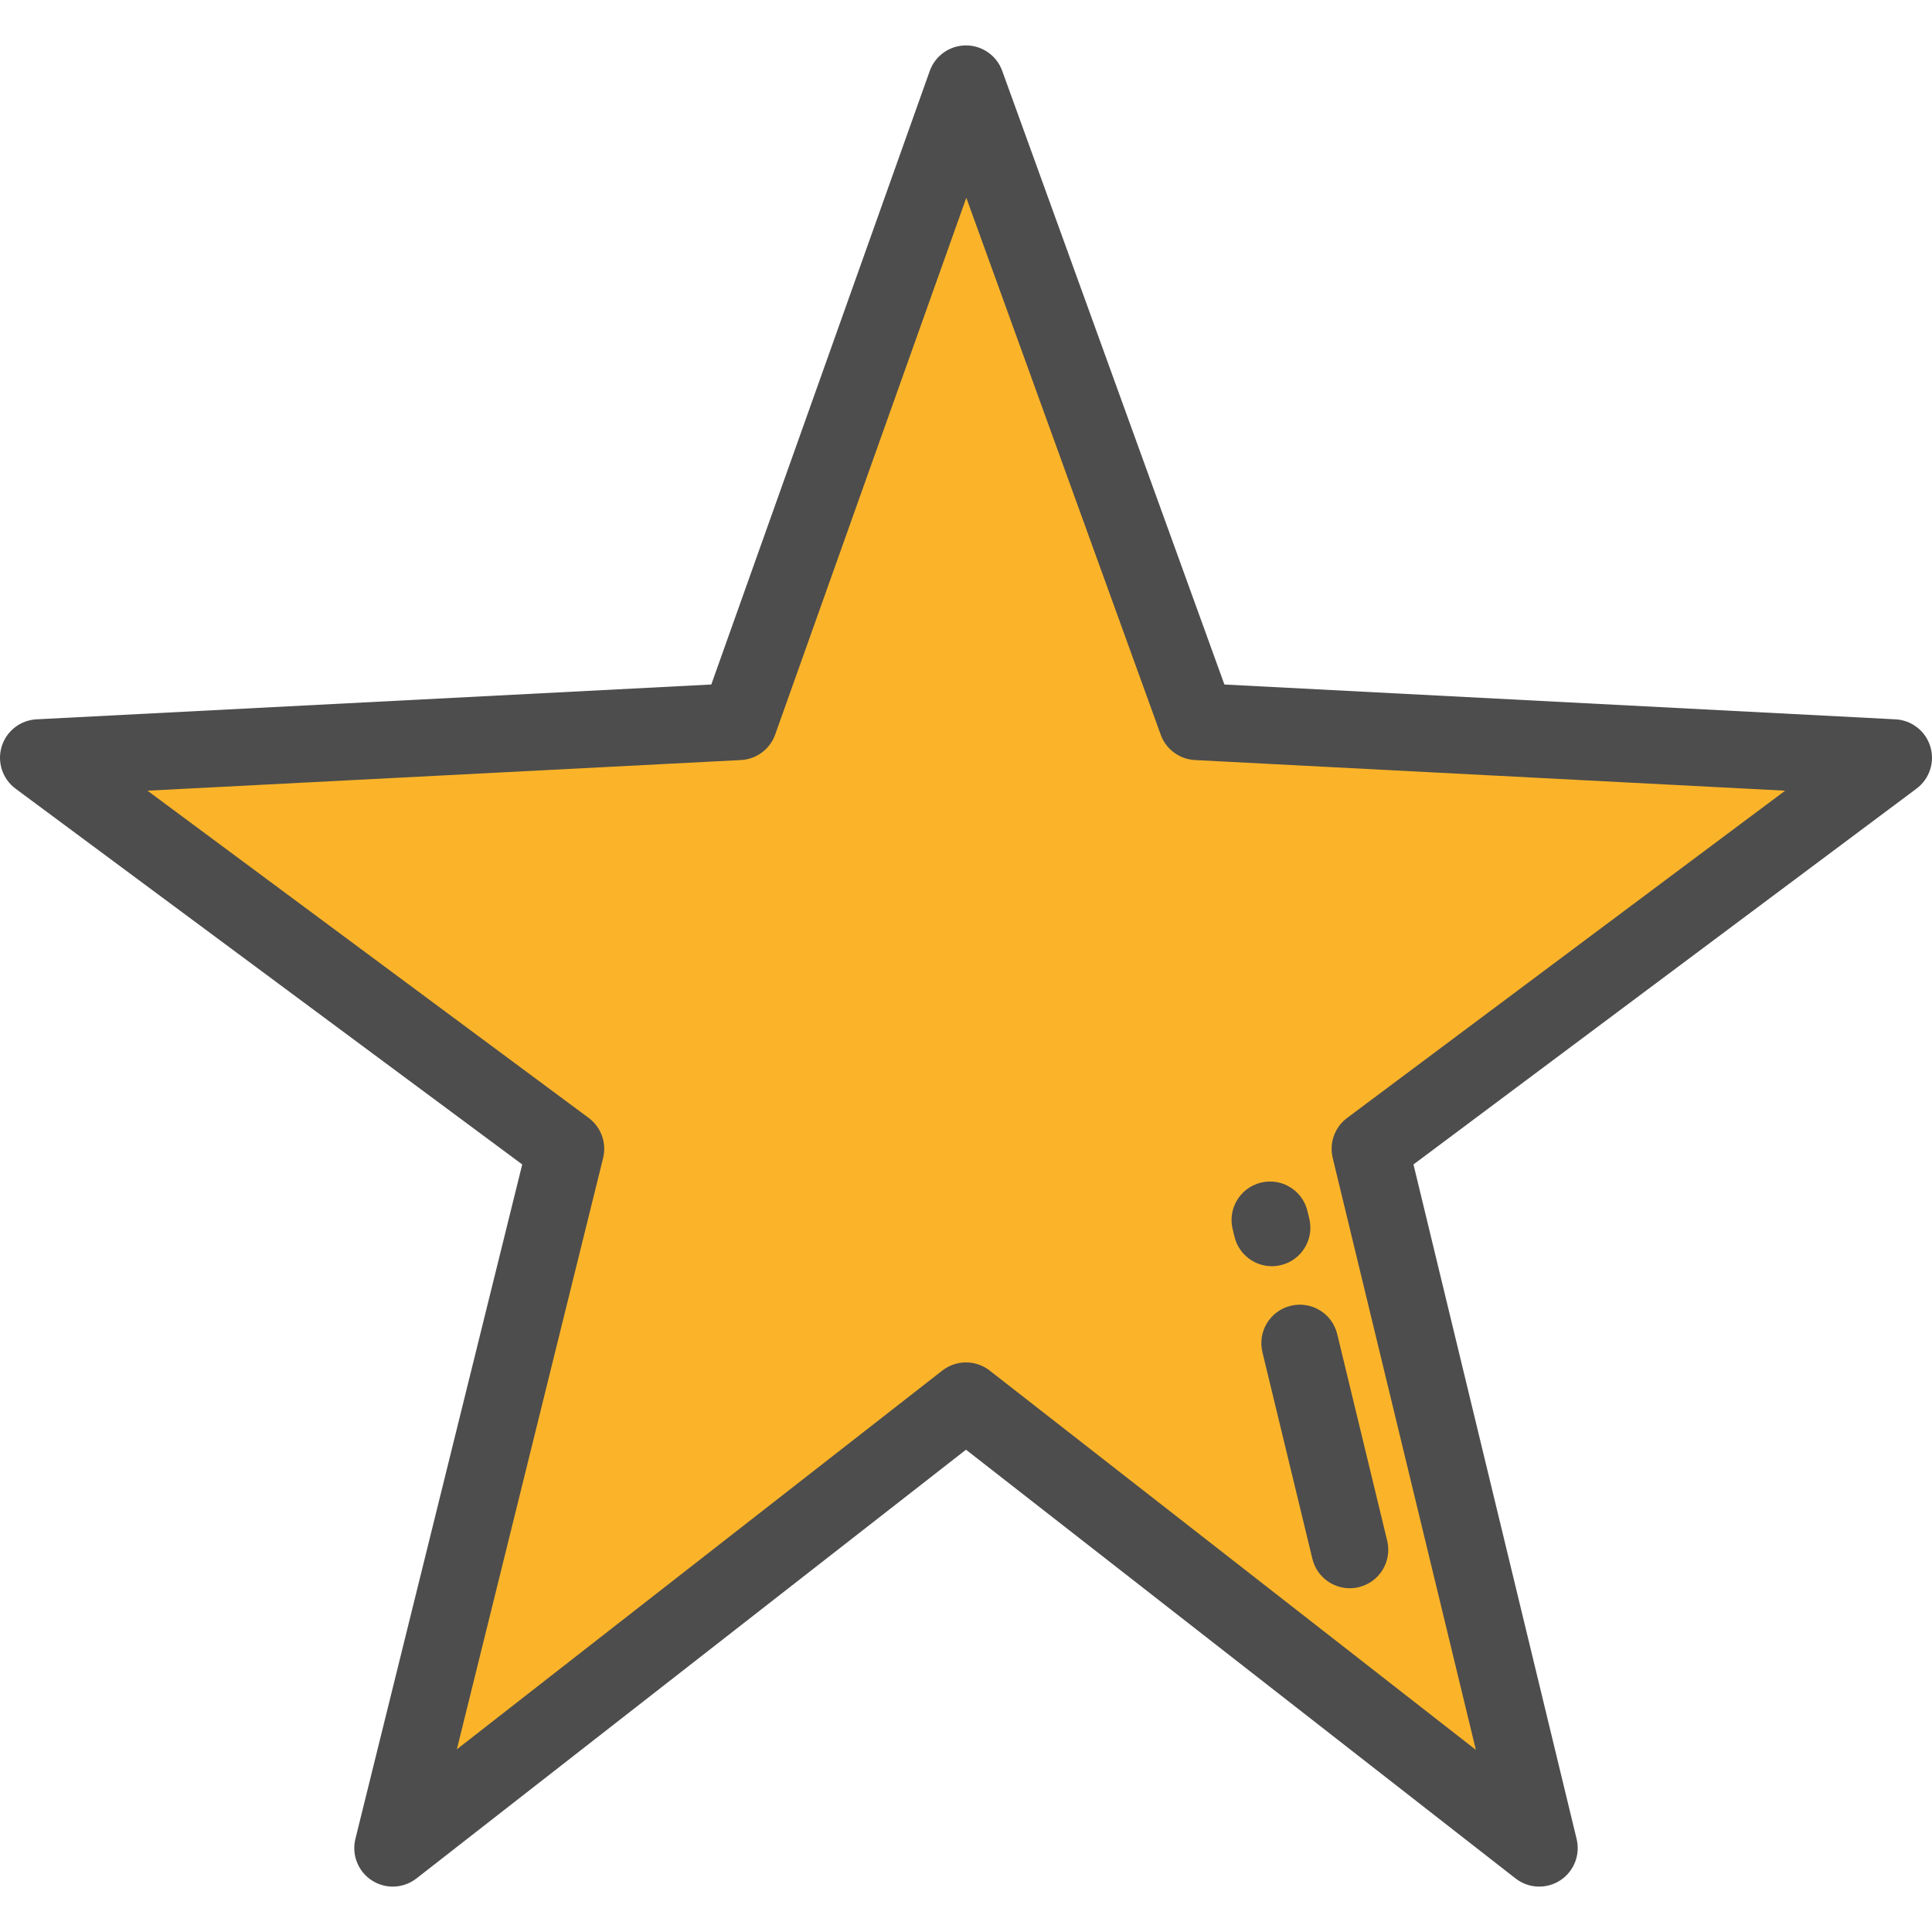 <?xml version="1.0" encoding="iso-8859-1"?>
<!-- Uploaded to: SVG Repo, www.svgrepo.com, Generator: SVG Repo Mixer Tools -->
<svg height="800px" width="800px" version="1.1" id="Layer_1" xmlns="http://www.w3.org/2000/svg" xmlns:xlink="http://www.w3.org/1999/xlink" 
	 viewBox="0 0 512 512" xml:space="preserve">
<polygon style="fill:#FBB429;" points="256,22.23 317.195,191.236 501.801,200.815 363.092,304.447 407.913,489.77 256,371.251 
	104.087,489.77 149.929,304.447 10.2,200.815 195.825,191.236 "/>
<g>
	<path style="fill:#4D4D4D;" d="M104.085,499.969c-1.926,0-3.855-0.544-5.548-1.642c-3.648-2.366-5.395-6.785-4.351-11.007
		l44.21-178.729L4.124,209.006c-3.457-2.564-4.932-7.021-3.688-11.141c1.244-4.119,4.94-7.015,9.238-7.237l178.826-9.228
		l57.891-162.59c1.444-4.055,5.277-6.767,9.582-6.778c0.009,0,0.018,0,0.027,0c4.293,0,8.128,2.689,9.589,6.726l58.891,162.643
		l177.848,9.228c4.29,0.223,7.981,3.111,9.23,7.221c1.249,4.111-0.213,8.563-3.654,11.135L374.586,308.59l43.24,178.784
		c1.02,4.216-0.74,8.617-4.386,10.968s-8.381,2.14-11.801-0.53L256,384.187L110.361,497.812
		C108.524,499.245,106.308,499.969,104.085,499.969z M256,361.052c2.215,0,4.431,0.719,6.274,2.158l128.849,100.525l-37.945-156.891
		c-0.959-3.967,0.539-8.125,3.808-10.568l116.097-86.738l-156.418-8.117c-4.095-0.212-7.665-2.858-9.061-6.713L256.081,52.41
		l-50.647,142.247c-1.382,3.883-4.967,6.552-9.082,6.764l-157.269,8.117l116.923,86.717c3.305,2.451,4.813,6.648,3.825,10.642
		l-38.759,156.688l128.656-100.374C251.57,361.771,253.785,361.052,256,361.052z"/>
	<path style="fill:#4D4D4D;" d="M357.7,420.902c-4.602,0-8.775-3.134-9.905-7.804l-13.241-54.748
		c-1.325-5.475,2.041-10.987,7.516-12.31c5.475-1.324,10.986,2.041,12.31,7.516l13.241,54.748c1.325,5.475-2.041,10.987-7.516,12.31
		C359.301,420.808,358.493,420.902,357.7,420.902z"/>
	<path style="fill:#4D4D4D;" d="M337.059,335.557c-4.601,0-8.775-3.133-9.905-7.802l-0.494-2.041
		c-1.325-5.475,2.039-10.987,7.514-12.312c5.477-1.327,10.987,2.04,12.312,7.514l0.494,2.041c1.325,5.475-2.039,10.987-7.514,12.312
		C338.661,335.463,337.854,335.557,337.059,335.557z"/>
</g>
</svg>